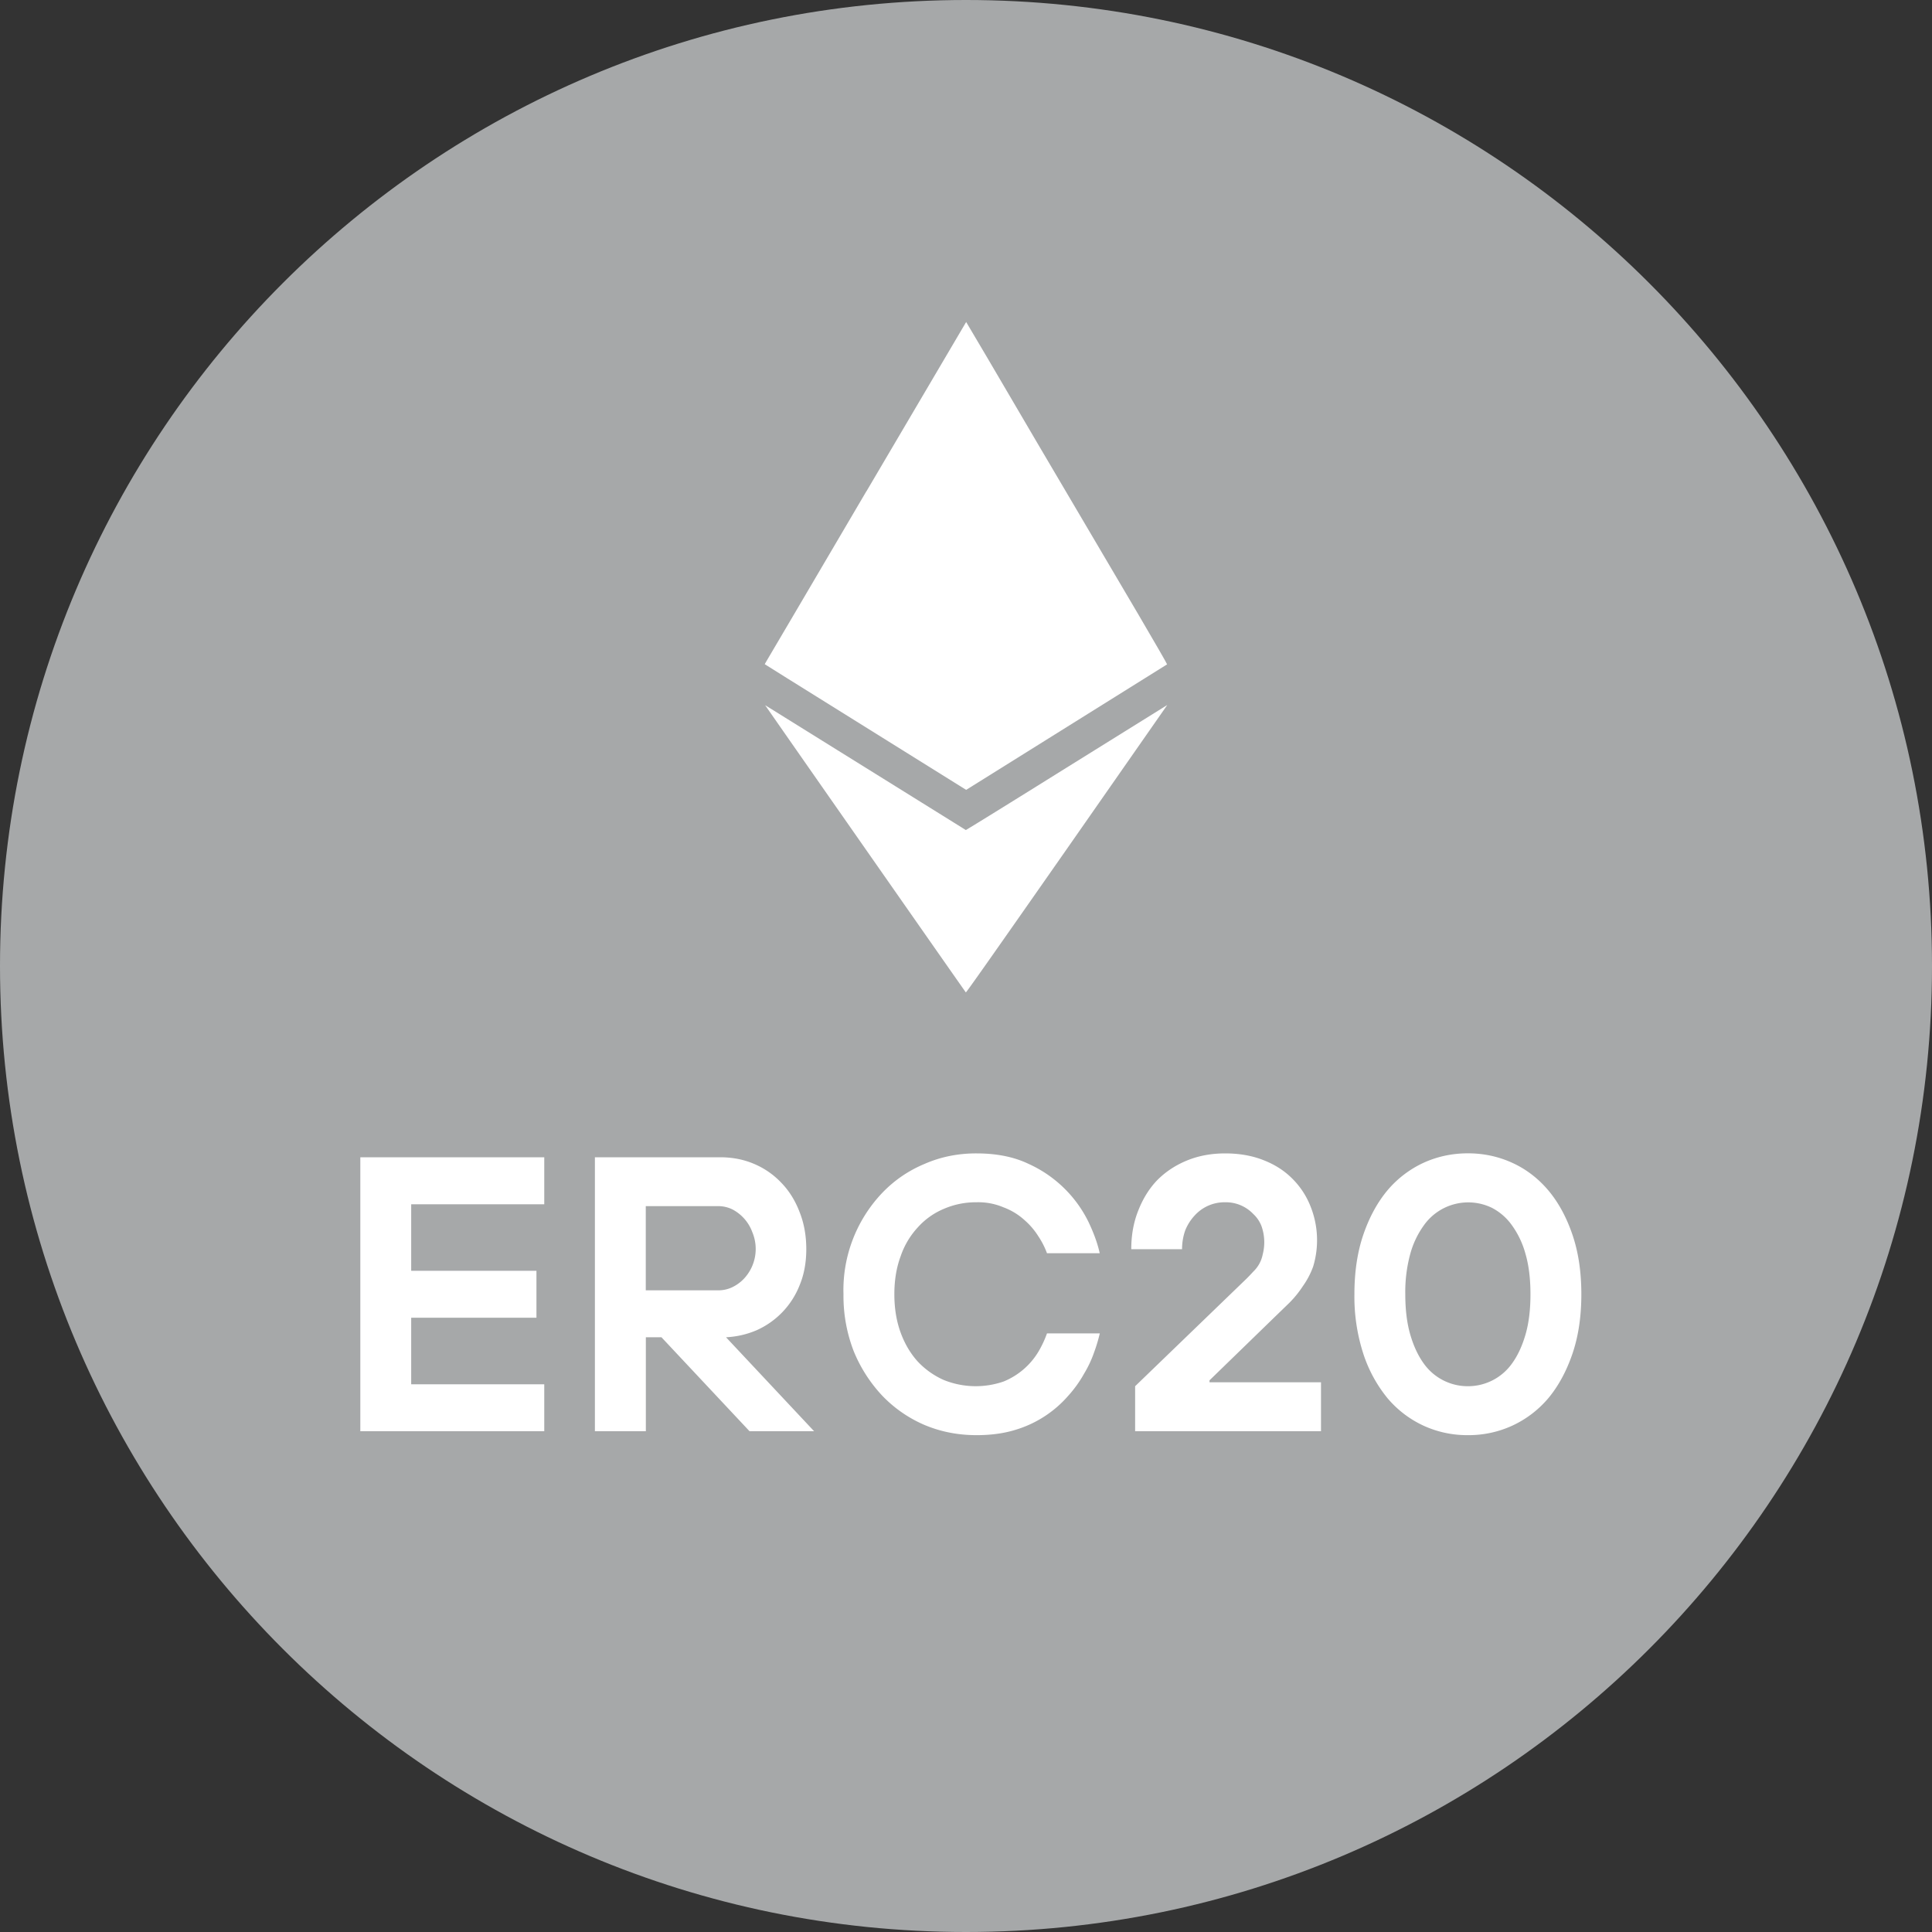 <svg fill="none" viewBox="0 0 24 24">
  <rect x="0" y="0" width="24" height="24" fill="#333333" stroke="none"/>
  <g clip-path="url(#prefix__a)">
    <path fill="#A6A8A9" d="M12 24c6.627 0 12-5.373 12-12S18.627 0 12 0 0 5.373 0 12s5.373 12 12 12"/>
    <path fill="#fff" d="M10.763 6.102c-.68 1.156-1.241 2.112-1.25 2.125l-.013.024.276.173 2.072 1.292.154.096.146-.091 2.35-1.468c.003-.002-.158-.281-.357-.62L12.89 5.51c-.486-.83-.886-1.51-.888-1.51l-1.238 2.102Z"/>
    <path fill="#fff" d="M9.505 8.76c0 .003 2.485 3.56 2.493 3.568.004.004.303-.42 1.254-1.781L14.5 8.758l-1.249.777c-.685.428-1.25.777-1.253.776zm-5.029 5.616h2.285v.584H5.108v.826h1.556v.583H5.108v.827h1.653v.583H4.476zm2.914 0h1.556q.23 0 .423.083a1 1 0 0 1 .336.233q.146.15.228.365.083.209.083.461 0 .249-.083.448a1.02 1.02 0 0 1-.535.559q-.18.077-.379.087l1.094 1.167h-.802l-1.094-1.167h-.194v1.167H7.39zm1.532 1.653q.093 0 .175-.039a.5.5 0 0 0 .146-.107.54.54 0 0 0 .102-.578.52.52 0 0 0-.248-.282.4.4 0 0 0-.175-.04h-.9v1.046zm3.208 1.799q-.345 0-.646-.127a1.6 1.6 0 0 1-.525-.364 1.8 1.8 0 0 1-.355-.555 1.9 1.9 0 0 1-.126-.704 1.75 1.75 0 0 1 .481-1.259q.224-.234.525-.36.301-.132.647-.131.375 0 .646.13a1.53 1.53 0 0 1 .744.72q.102.214.14.39h-.655a1 1 0 0 0-.107-.21.9.9 0 0 0-.175-.204.8.8 0 0 0-.258-.156.8.8 0 0 0-.335-.063 1 1 0 0 0-.409.083.9.9 0 0 0-.32.228 1 1 0 0 0-.214.36q-.078.209-.078.472 0 .262.078.476.077.21.213.36a1 1 0 0 0 .321.228 1.06 1.06 0 0 0 .744.02.9.9 0 0 0 .433-.37 1.3 1.3 0 0 0 .107-.228h.656a2 2 0 0 1-.068.228 1.4 1.4 0 0 1-.127.272 1.5 1.5 0 0 1-.199.277 1.4 1.4 0 0 1-.661.423q-.21.064-.476.064Zm1.971-.608 1.385-1.337q.044-.044.083-.087a.4.4 0 0 0 .117-.214.6.6 0 0 0-.015-.35.4.4 0 0 0-.102-.151.47.47 0 0 0-.35-.146.5.5 0 0 0-.379.165.6.6 0 0 0-.117.185.7.7 0 0 0-.039.233h-.631q0-.263.087-.48.088-.225.238-.38.156-.156.37-.243t.471-.087q.262 0 .472.082.213.082.36.229a1 1 0 0 1 .228.345 1.13 1.13 0 0 1 .034.748 1 1 0 0 1-.127.243 1.3 1.3 0 0 1-.17.21l-.19.184-.801.778v.024h1.385v.608h-2.309zm4.134.608a1.3 1.3 0 0 1-.55-.117 1.3 1.3 0 0 1-.447-.34 1.7 1.7 0 0 1-.301-.55 2.3 2.3 0 0 1-.112-.744q0-.417.112-.743.112-.325.301-.55a1.3 1.3 0 0 1 .447-.34q.258-.117.55-.117.291 0 .549.117.257.117.447.34.19.225.301.55.112.325.112.744 0 .417-.112.743-.112.325-.3.55a1.3 1.3 0 0 1-.448.34 1.3 1.3 0 0 1-.55.117Zm0-.608a.67.67 0 0 0 .544-.277q.107-.145.17-.36.063-.213.063-.505t-.063-.506a1.1 1.1 0 0 0-.17-.355.7.7 0 0 0-.248-.214.675.675 0 0 0-.84.214 1.1 1.1 0 0 0-.171.355 1.8 1.8 0 0 0-.063.506q0 .291.063.505t.17.36a.67.67 0 0 0 .544.277Z"/>
  </g>
  <defs>
    <clipPath id="prefix__a">
      <path fill="#fff" d="M0 0h24v24H0z"/>
    </clipPath>
  </defs>
</svg>
